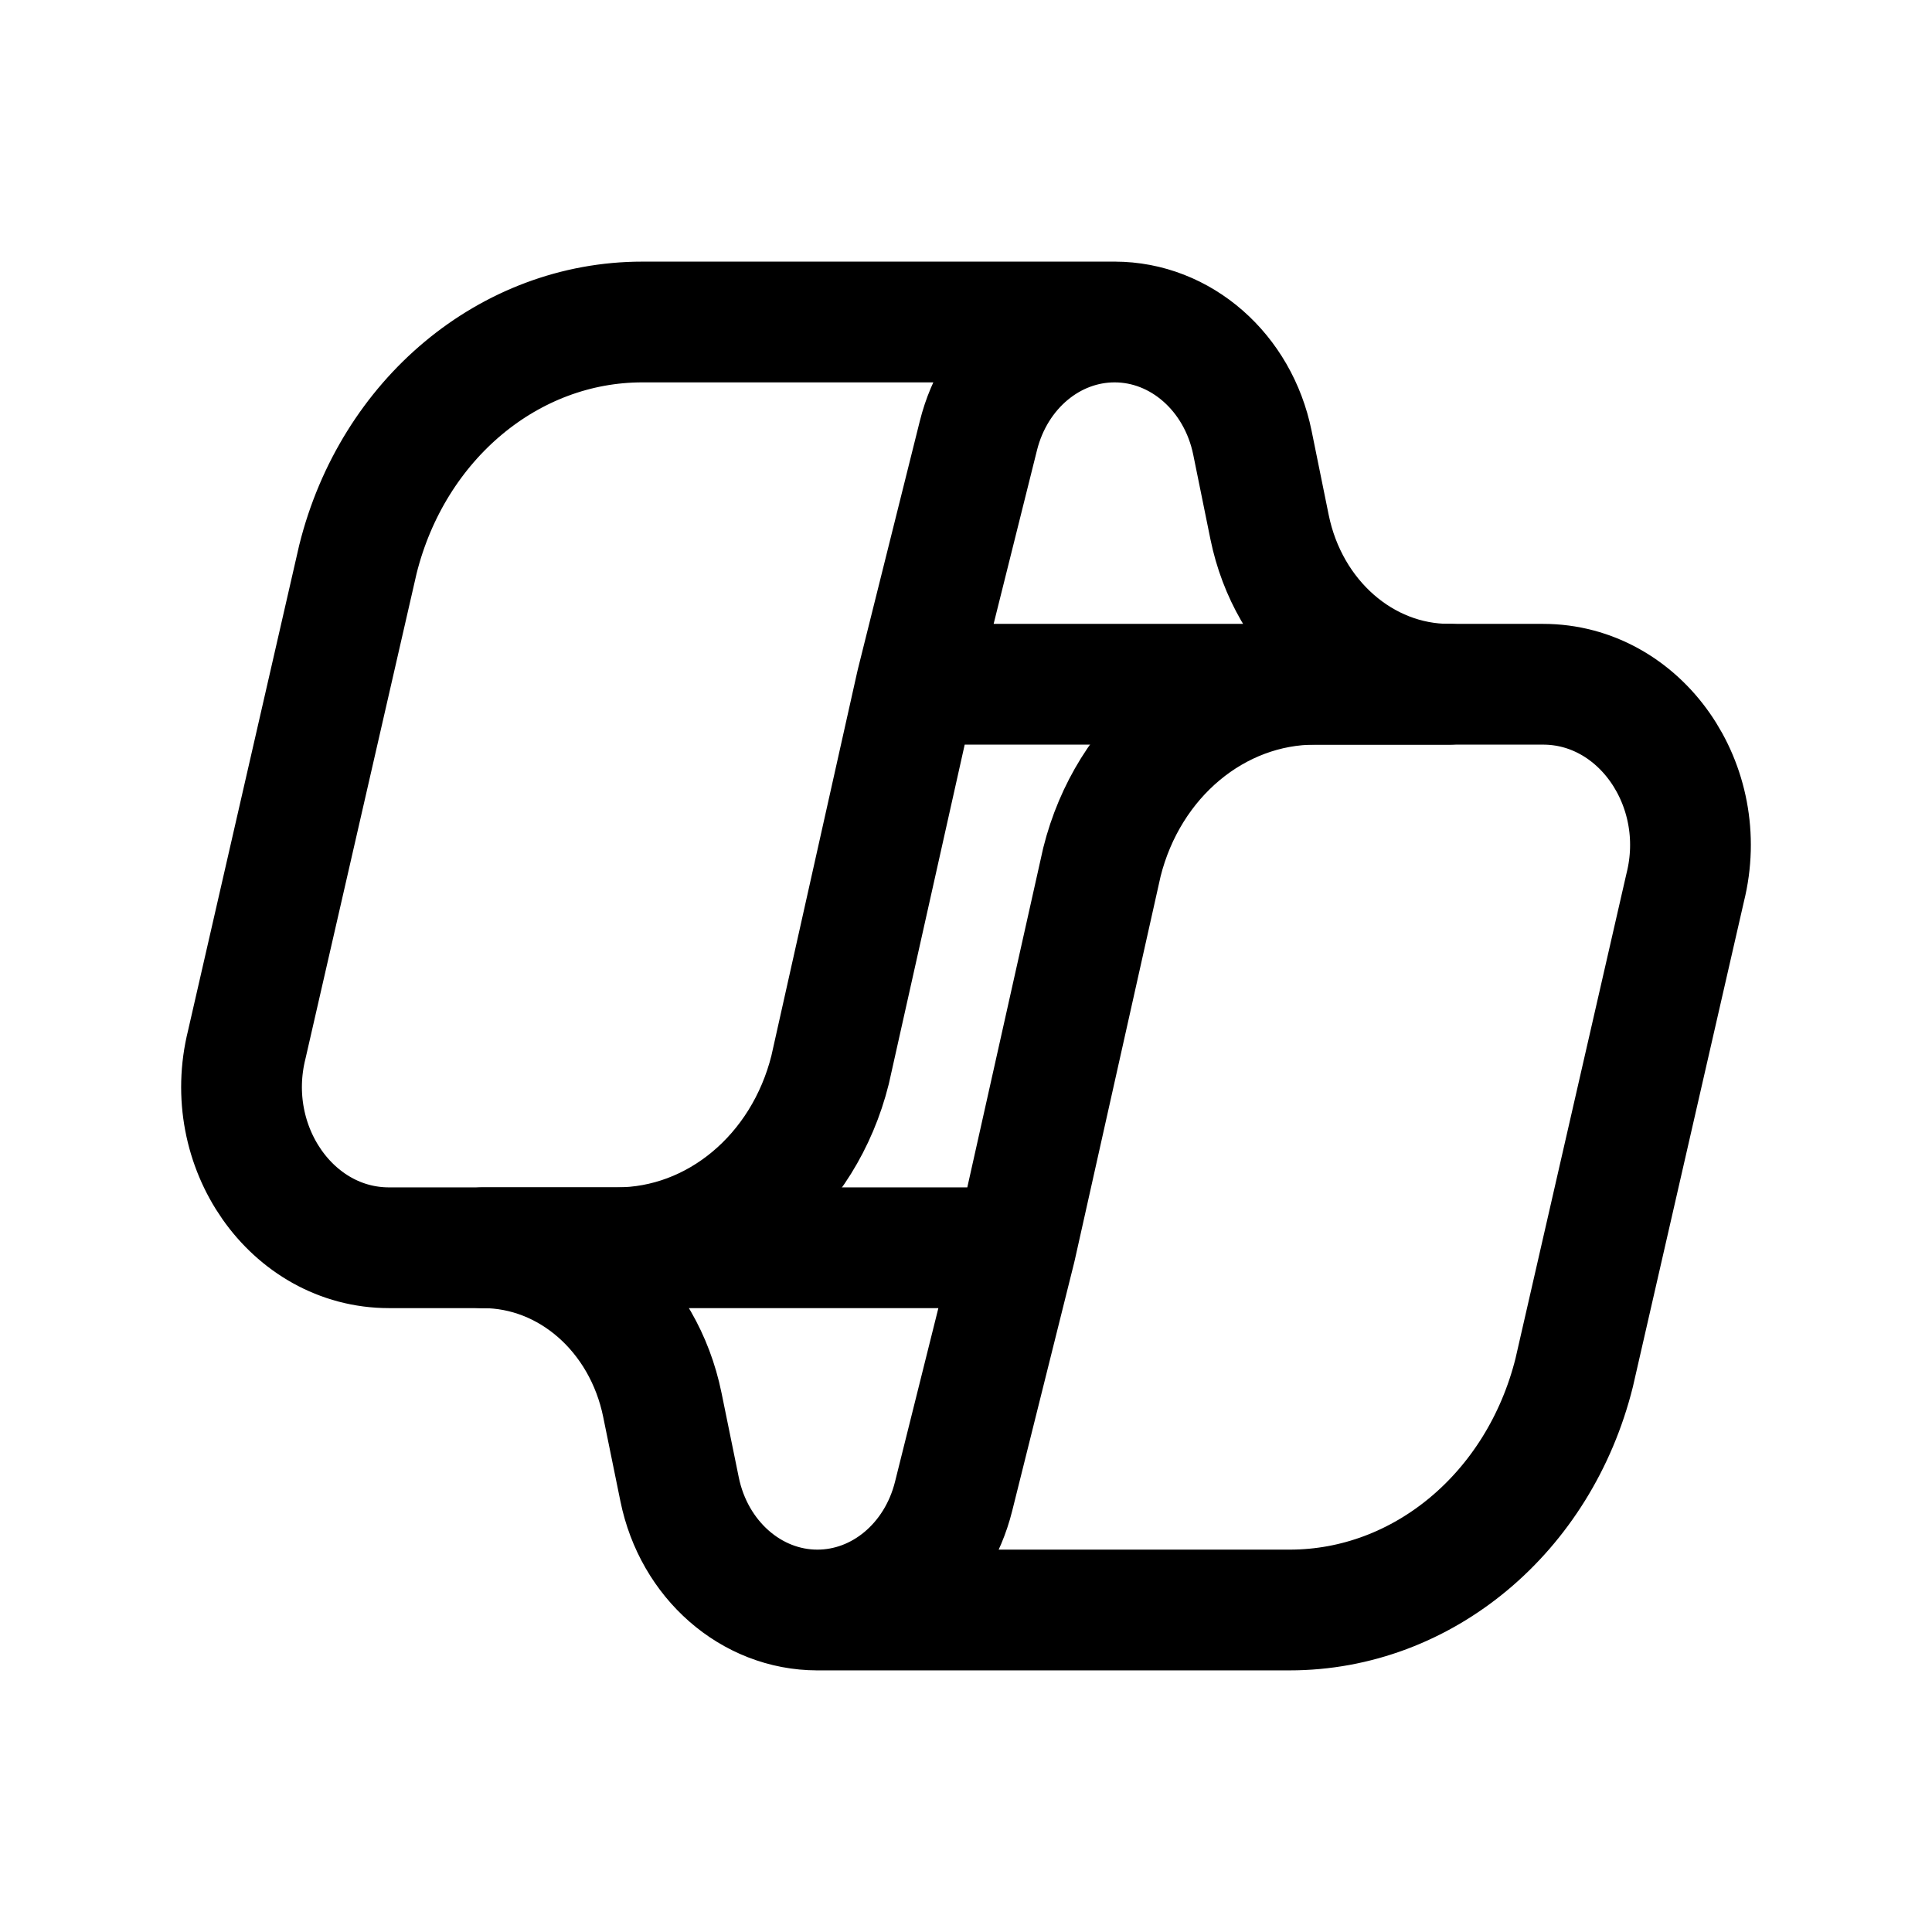 <svg width="24" height="24" viewBox="0 0 24 24" fill="none" xmlns="http://www.w3.org/2000/svg">
    <path d="M13.846 4C14.668 4 15.38 4.624 15.558 5.5L15.771 6.548C16.004 7.688 16.93 8.5 18 8.5H11.383M13.846 4C13.055 4 12.362 4.578 12.154 5.412L11.383 8.5M13.846 4H7.979C6.327 4 4.88 5.207 4.446 6.948L3.066 12.974C2.748 14.246 3.625 15.5 4.832 15.5H7.662C8.9 15.5 9.986 14.595 10.312 13.289L11.383 8.5" stroke="currentColor" stroke-width="1.5" stroke-linecap="round" stroke-linejoin="round"/>
    <path d="M10.154 20C9.332 20 8.62 19.376 8.442 18.5L8.228 17.452C7.996 16.312 7.07 15.5 6 15.5L12.617 15.5M10.154 20C10.945 20 11.638 19.422 11.846 18.588L12.617 15.5M10.154 20H16.021C17.673 20 19.12 18.793 19.555 17.052L20.934 11.026C21.252 9.754 20.375 8.5 19.168 8.5L16.338 8.5C15.1 8.5 14.014 9.405 13.688 10.711L12.617 15.5" stroke="currentColor" stroke-width="1.5" stroke-linecap="round" stroke-linejoin="round"/>
</svg>
